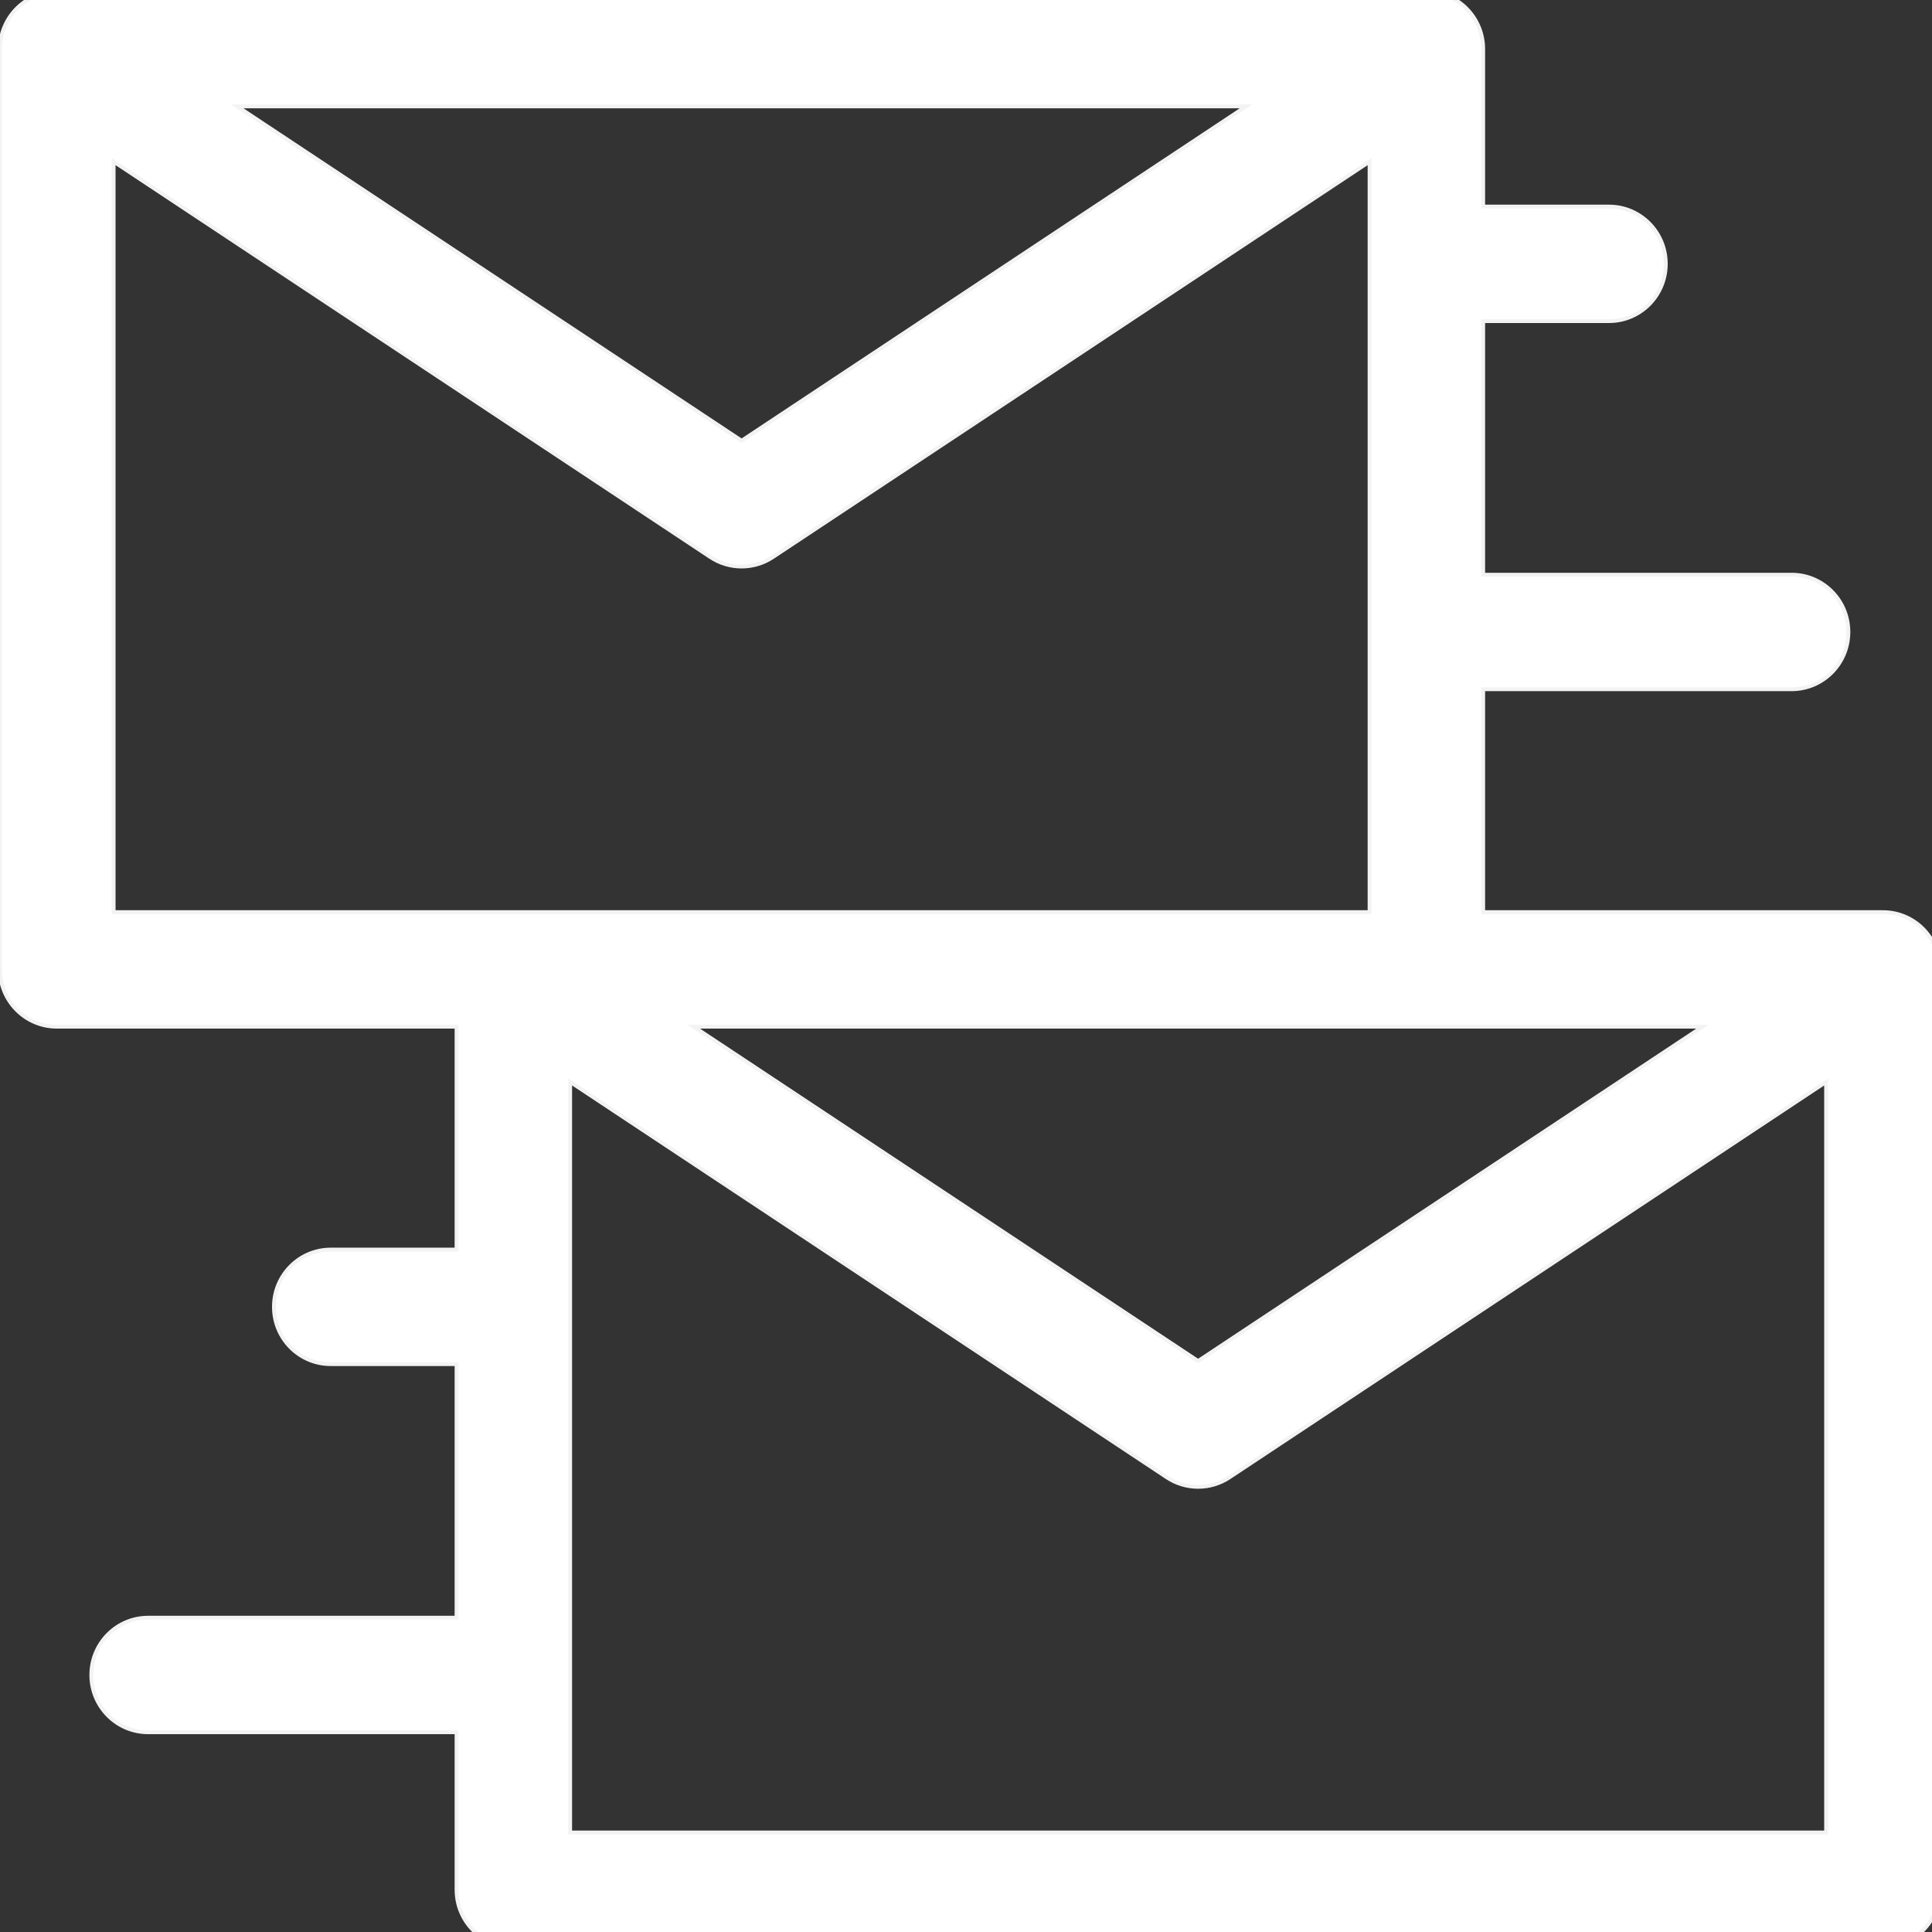 <?xml version="1.0" encoding="UTF-8" standalone="no"?>
<!-- Generator: Adobe Illustrator 19.0.0, SVG Export Plug-In . SVG Version: 6.00 Build 0)  -->

<svg
   xmlns:dc="http://purl.org/dc/elements/1.1/"
   xmlns:cc="http://creativecommons.org/ns#"
   xmlns:rdf="http://www.w3.org/1999/02/22-rdf-syntax-ns#"
   xmlns:svg="http://www.w3.org/2000/svg"
   xmlns="http://www.w3.org/2000/svg"
   xmlns:xlink="http://www.w3.org/1999/xlink"
   xmlns:sodipodi="http://sodipodi.sourceforge.net/DTD/sodipodi-0.dtd"
   xmlns:inkscape="http://www.inkscape.org/namespaces/inkscape"
   version="1.1"
   id="Capa_1"
   x="0px"
   y="0px"
   viewBox="0 0 128 128"
   xml:space="preserve"
   sodipodi:docname="iconwhite.svg"
   width="128"
   height="128"
   inkscape:version="0.92.4 (5da689c313, 2019-01-14)"><rect x="0" y="0" width="128" height="128" fill="#333333" stroke="none"/><defs
   id="defs922"><linearGradient
     inkscape:collect="always"
     id="linearGradient1476"><stop
       style="stop-color:#c12766;stop-opacity:1;"
       offset="0"
       id="stop1472" /><stop
       style="stop-color:#c12766;stop-opacity:0;"
       offset="1"
       id="stop1474" /></linearGradient><linearGradient
     inkscape:collect="always"
     xlink:href="#linearGradient1476"
     id="linearGradient1478"
     x1="-0.5"
     y1="256"
     x2="512.5"
     y2="256"
     gradientUnits="userSpaceOnUse" /></defs><sodipodi:namedview
   pagecolor="#ffffff"
   bordercolor="#666666"
   borderopacity="1"
   objecttolerance="10"
   gridtolerance="10"
   guidetolerance="10"
   inkscape:pageopacity="0"
   inkscape:pageshadow="2"
   inkscape:window-width="1920"
   inkscape:window-height="1027"
   id="namedview920"
   showgrid="false"
   inkscape:zoom="1.84375"
   inkscape:cx="146.98305"
   inkscape:cy="91.258326"
   inkscape:window-x="-8"
   inkscape:window-y="-8"
   inkscape:window-maximized="1"
   inkscape:current-layer="g885" />
<g
   id="g887"
   transform="matrix(0.251,0,0,0.253,0,-0.542)">
	<g
   id="g885"
   style="stroke:#c12766;stroke-opacity:1">
		<path
   d="M 497,241 H 391.5 v -58.366 h 81.399 c 8.284,0 15,-6.716 15,-15 0,-8.284 -6.716,-15 -15,-15 H 391.5 v -66.4 h 33.2 c 8.284,0 15,-6.716 15,-15 0,-8.284 -6.716,-15 -15,-15 H 391.5 V 15 c 0,-8.284 -6.716,-15 -15,-15 H 15 C 6.716,0 0,6.716 0,15 v 241 c 0,8.284 6.716,15 15,15 h 105.5 v 58.367 H 87.3 c -8.284,0 -15,6.716 -15,15 0,8.284 6.716,15 15,15 h 33.2 v 66.399 H 39.1 c -8.284,0 -15,6.716 -15,15 0,8.284 6.716,15 15,15 h 81.4 V 497 c 0,8.284 6.716,15 15,15 H 497 c 8.284,0 15,-6.716 15,-15 V 256 c 0,-8.284 -6.716,-15 -15,-15 z M 449.396,271 316.25,358.548 183.104,271 H 376.5 Z M 328.897,30 195.75,117.548 62.603,30 Z M 30,241 V 44.466 l 157.509,103.567 c 2.501,1.645 5.371,2.467 8.241,2.467 2.87,0 5.74,-0.822 8.241,-2.467 L 361.5,44.466 V 241 h -226 z M 482,482 H 150.5 V 285.466 l 157.509,103.567 c 2.501,1.645 5.371,2.467 8.241,2.467 2.87,0 5.74,-0.822 8.241,-2.467 L 482,285.466 Z"
   id="path883"
   inkscape:connector-curvature="0"
   style="stroke:#f3f3f3;stroke-opacity:1;fill:#ffffff;fill-opacity:1;opacity:1" />
	</g>
</g>
<g
   id="g889"
   transform="translate(0,-384)">
</g>
<g
   id="g891"
   transform="translate(0,-384)">
</g>
<g
   id="g893"
   transform="translate(0,-384)">
</g>
<g
   id="g895"
   transform="translate(0,-384)">
</g>
<g
   id="g897"
   transform="translate(0,-384)">
</g>
<g
   id="g899"
   transform="translate(0,-384)">
</g>
<g
   id="g901"
   transform="translate(0,-384)">
</g>
<g
   id="g903"
   transform="translate(0,-384)">
</g>
<g
   id="g905"
   transform="translate(0,-384)">
</g>
<g
   id="g907"
   transform="translate(0,-384)">
</g>
<g
   id="g909"
   transform="translate(0,-384)">
</g>
<g
   id="g911"
   transform="translate(0,-384)">
</g>
<g
   id="g913"
   transform="translate(0,-384)">
</g>
<g
   id="g915"
   transform="translate(0,-384)">
</g>
<g
   id="g917"
   transform="translate(0,-384)">
</g>
</svg>